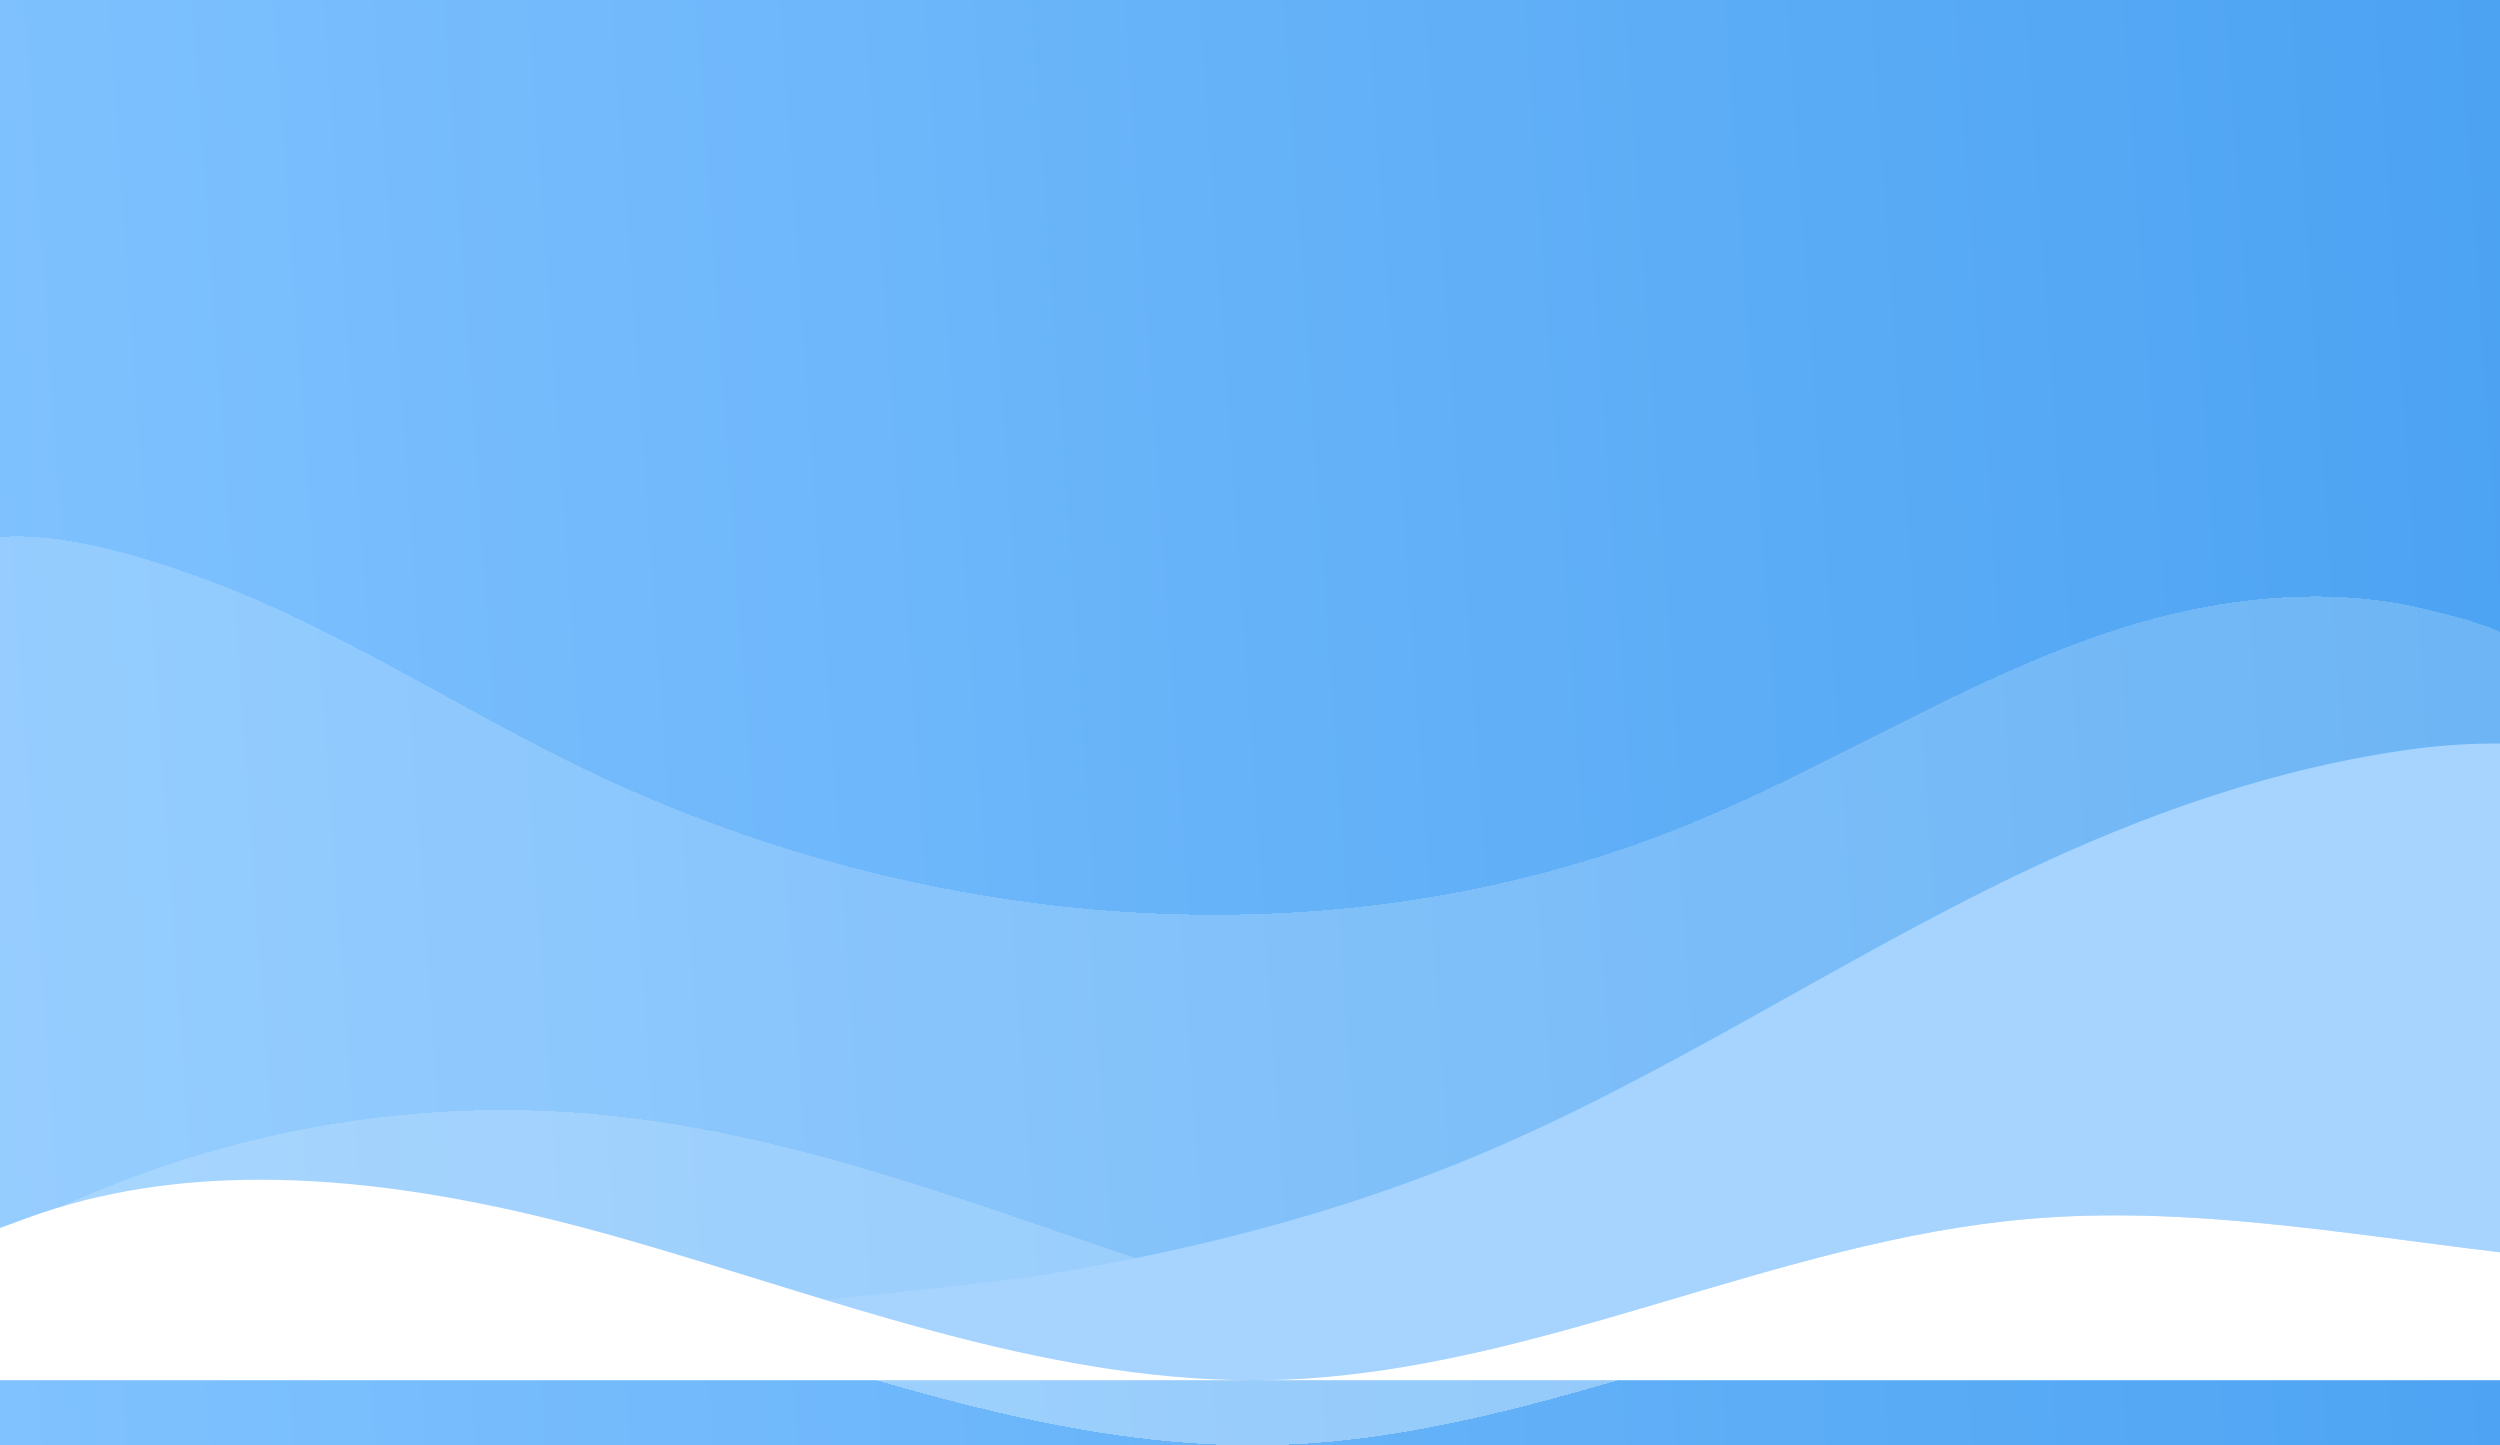 <svg width="1920" height="1110" viewBox="0 0 1920 1110" fill="none" xmlns="http://www.w3.org/2000/svg">
<g clip-path="url(#clip0_573_10048)">
<rect width="1920" height="1110" fill="url(#paint0_linear_573_10048)"/>
<g filter="url(#filter0_d_573_10048)">
<path d="M1920 485.24V1011.73C1799.77 997.44 1679.7 975.75 1558.39 986.1C1450.69 995.29 1346.94 1029.79 1242.69 1060.06C1206.74 1070.49 1170.74 1080.42 1134.49 1088.64C1085.2 1099.81 1035.46 1107.82 984.82 1109.61C916.78 1112.02 849.84 1103.16 783.54 1088.64C733.22 1077.63 683.27 1063.35 633.48 1048.25C582.19 1032.7 531.08 1016.28 479.92 1001.66C405.76 980.47 329.82 963.7 252.76 958.03C174.55 952.27 94.5 958.26 20.49 985.58C13.43 988.18 6.57 990.62 0 993.07V412.36C48.15 409.16 102.67 425.49 146.67 440.89C224.53 468.16 296.01 509.52 368.33 548.86C391.6 561.52 414.96 573.97 438.65 585.68C702.53 716.11 1021.53 744.64 1294.35 634.12C1401.56 590.68 1500.17 527.23 1609.31 488.92C1663.86 469.77 1721.66 457.86 1779.63 458.06C1808.03 458.16 1836.49 461.22 1864.06 468.15C1877.01 471.4 1901.59 476.79 1920 485.24Z" fill="#F4FAFF" fill-opacity="0.2" shape-rendering="crispEdges"/>
</g>
<g filter="url(#filter1_d_573_10048)">
<path d="M1242.69 1060.06C1206.74 1070.49 1170.74 1080.42 1134.49 1088.64C1085.2 1099.81 1035.46 1107.82 984.82 1109.61C916.78 1112.02 849.84 1103.16 783.54 1088.64C733.22 1077.63 683.27 1063.35 633.48 1048.25C582.19 1032.7 531.08 1016.28 479.92 1001.66C405.76 980.47 329.82 963.7 252.76 958.03C174.55 952.27 94.5 958.26 20.49 985.58C13.43 988.18 6.57 990.62 0 993.07V949.87C116.68 887.88 246.75 853.72 379.46 852.58C411.62 852.3 443.94 853.97 476.26 857.64C637.12 875.95 788.2 941.2 942.81 989.23C949.34 991.26 955.89 993.26 962.44 995.22C1013.74 1010.64 1065.61 1024.2 1117.89 1035.88C1159.25 1045.12 1200.87 1053.18 1242.69 1060.06Z" fill="#F4FAFF" fill-opacity="0.2" shape-rendering="crispEdges"/>
</g>
<g filter="url(#filter2_d_573_10048)">
<path d="M1920 620.98V1011.73C1799.77 997.44 1679.7 975.75 1558.39 986.1C1450.69 995.29 1346.94 1029.79 1242.69 1060.06C1206.74 1070.49 1170.74 1080.42 1134.49 1088.64C1085.2 1099.81 1035.46 1107.82 984.82 1109.61C916.78 1112.02 849.84 1103.16 783.54 1088.64C733.22 1077.63 683.27 1063.35 633.48 1048.25C708.76 1040.75 781.051 1032.36 793.951 1030.31C850.6 1021.34 906.96 1009.88 962.44 995.22C1021.18 979.74 1078.93 960.66 1135.02 937.18C1278.3 877.19 1408.33 789.69 1548.31 722.35C1645.6 675.55 1749.22 638.8 1856.67 624.84C1877.93 622.07 1899.01 620.99 1920 620.98Z" fill="#A6D4FE"/>
</g>
<g filter="url(#filter3_d_573_10048)">
<path d="M479.92 1001.66C639.02 1047.13 797.65 1110 962.44 1110H0V993.07C6.57 990.62 13.43 988.18 20.49 985.58C77.88 964.39 138.9 956.04 199.88 956.04C217.54 956.04 235.2 956.74 252.76 958.03C329.82 963.7 405.76 980.47 479.92 1001.66Z" fill="white"/>
</g>
<g filter="url(#filter4_d_573_10048)">
<path d="M1920 1011.73V1110H962.44C969.89 1110 977.35 1109.87 984.82 1109.61C1180.74 1102.68 1363.06 1002.77 1558.39 986.1C1679.7 975.75 1799.77 997.44 1920 1011.73Z" fill="white"/>
</g>
</g>
<defs>
<filter id="filter0_d_573_10048" x="-70" y="341.955" width="2060" height="838.049" filterUnits="userSpaceOnUse" color-interpolation-filters="sRGB">
<feFlood flood-opacity="0" result="BackgroundImageFix"/>
<feColorMatrix in="SourceAlpha" type="matrix" values="0 0 0 0 0 0 0 0 0 0 0 0 0 0 0 0 0 0 127 0" result="hardAlpha"/>
<feOffset/>
<feGaussianBlur stdDeviation="35"/>
<feComposite in2="hardAlpha" operator="out"/>
<feColorMatrix type="matrix" values="0 0 0 0 0.329 0 0 0 0 0.659 0 0 0 0 0.961 0 0 0 0.15 0"/>
<feBlend mode="normal" in2="BackgroundImageFix" result="effect1_dropShadow_573_10048"/>
<feBlend mode="normal" in="SourceGraphic" in2="effect1_dropShadow_573_10048" result="shape"/>
</filter>
<filter id="filter1_d_573_10048" x="-70" y="782.55" width="1382.69" height="397.454" filterUnits="userSpaceOnUse" color-interpolation-filters="sRGB">
<feFlood flood-opacity="0" result="BackgroundImageFix"/>
<feColorMatrix in="SourceAlpha" type="matrix" values="0 0 0 0 0 0 0 0 0 0 0 0 0 0 0 0 0 0 127 0" result="hardAlpha"/>
<feOffset/>
<feGaussianBlur stdDeviation="35"/>
<feComposite in2="hardAlpha" operator="out"/>
<feColorMatrix type="matrix" values="0 0 0 0 0.329 0 0 0 0 0.659 0 0 0 0 0.961 0 0 0 0.15 0"/>
<feBlend mode="normal" in2="BackgroundImageFix" result="effect1_dropShadow_573_10048"/>
<feBlend mode="normal" in="SourceGraphic" in2="effect1_dropShadow_573_10048" result="shape"/>
</filter>
<filter id="filter2_d_573_10048" x="563.48" y="500.98" width="1426.52" height="629.023" filterUnits="userSpaceOnUse" color-interpolation-filters="sRGB">
<feFlood flood-opacity="0" result="BackgroundImageFix"/>
<feColorMatrix in="SourceAlpha" type="matrix" values="0 0 0 0 0 0 0 0 0 0 0 0 0 0 0 0 0 0 127 0" result="hardAlpha"/>
<feOffset dy="-50"/>
<feGaussianBlur stdDeviation="35"/>
<feComposite in2="hardAlpha" operator="out"/>
<feColorMatrix type="matrix" values="0 0 0 0 0.329 0 0 0 0 0.659 0 0 0 0 0.961 0 0 0 0.1 0"/>
<feBlend mode="normal" in2="BackgroundImageFix" result="effect1_dropShadow_573_10048"/>
<feBlend mode="normal" in="SourceGraphic" in2="effect1_dropShadow_573_10048" result="shape"/>
</filter>
<filter id="filter3_d_573_10048" x="-70" y="836.04" width="1102.44" height="293.96" filterUnits="userSpaceOnUse" color-interpolation-filters="sRGB">
<feFlood flood-opacity="0" result="BackgroundImageFix"/>
<feColorMatrix in="SourceAlpha" type="matrix" values="0 0 0 0 0 0 0 0 0 0 0 0 0 0 0 0 0 0 127 0" result="hardAlpha"/>
<feOffset dy="-50"/>
<feGaussianBlur stdDeviation="35"/>
<feComposite in2="hardAlpha" operator="out"/>
<feColorMatrix type="matrix" values="0 0 0 0 0.329 0 0 0 0 0.659 0 0 0 0 0.961 0 0 0 0.1 0"/>
<feBlend mode="normal" in2="BackgroundImageFix" result="effect1_dropShadow_573_10048"/>
<feBlend mode="normal" in="SourceGraphic" in2="effect1_dropShadow_573_10048" result="shape"/>
</filter>
<filter id="filter4_d_573_10048" x="892.44" y="863.395" width="1097.56" height="266.605" filterUnits="userSpaceOnUse" color-interpolation-filters="sRGB">
<feFlood flood-opacity="0" result="BackgroundImageFix"/>
<feColorMatrix in="SourceAlpha" type="matrix" values="0 0 0 0 0 0 0 0 0 0 0 0 0 0 0 0 0 0 127 0" result="hardAlpha"/>
<feOffset dy="-50"/>
<feGaussianBlur stdDeviation="35"/>
<feComposite in2="hardAlpha" operator="out"/>
<feColorMatrix type="matrix" values="0 0 0 0 0.329 0 0 0 0 0.659 0 0 0 0 0.961 0 0 0 0.1 0"/>
<feBlend mode="normal" in2="BackgroundImageFix" result="effect1_dropShadow_573_10048"/>
<feBlend mode="normal" in="SourceGraphic" in2="effect1_dropShadow_573_10048" result="shape"/>
</filter>
<linearGradient id="paint0_linear_573_10048" x1="1920" y1="-0.001" x2="-68.386" y2="140.212" gradientUnits="userSpaceOnUse">
<stop stop-color="#4CA3F2"/>
<stop offset="1" stop-color="#80C2FF"/>
</linearGradient>
<clipPath id="clip0_573_10048">
<rect width="1920" height="1110" fill="white"/>
</clipPath>
</defs>
</svg>
